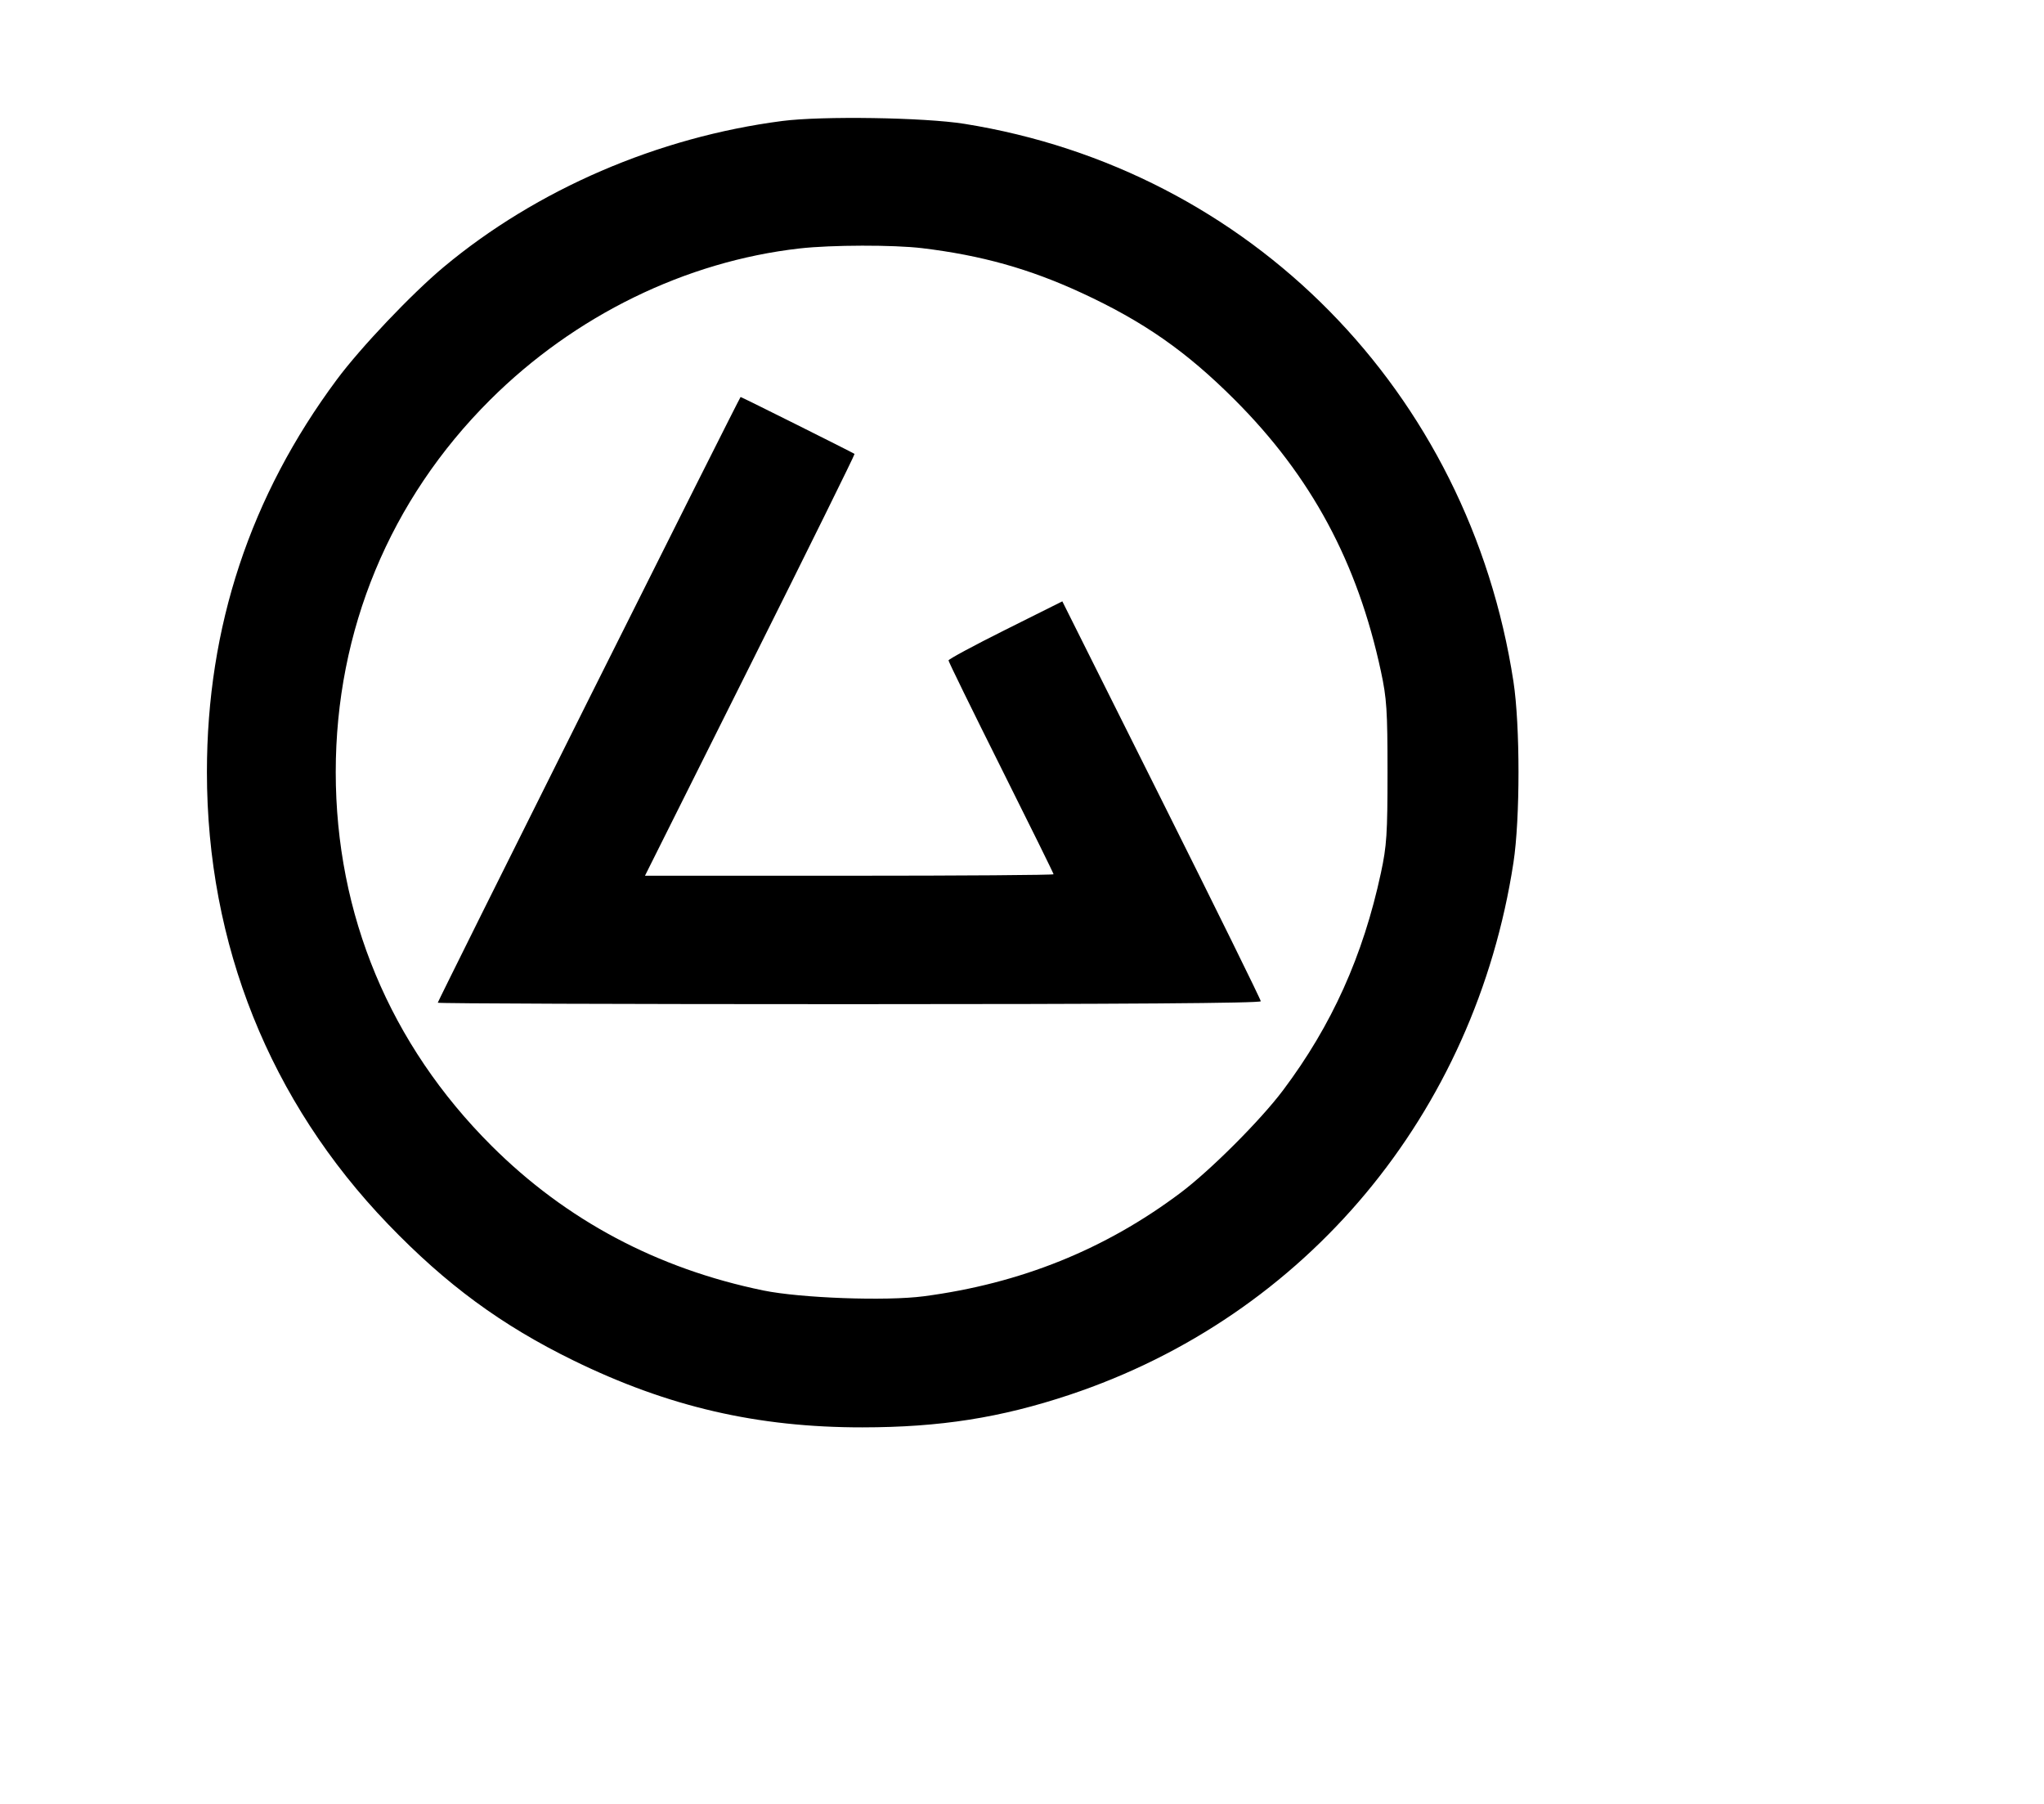 <svg width="136mm" height="120mm" version="1.1" viewBox="0 0 600 529.412" xmlns="http://www.w3.org/2000/svg"><path d="M229.596 35.511 C 193.131 40.238,157.560 55.579,130.264 78.351 C 120.893 86.169,105.882 101.969,98.893 111.371 C 73.445 145.604,60.740 183.974,60.740 226.597 C 60.740 277.154,79.206 323.216,113.941 359.305 C 131.001 377.030,147.219 388.947,168.342 399.278 C 196.121 412.865,222.325 418.929,253.155 418.905 C 275.932 418.887,293.706 416.096,313.930 409.363 C 383.425 386.224,432.961 326.853,444.263 253.155 C 446.237 240.280,446.237 212.914,444.263 200.039 C 431.211 114.932,367.041 49.763,283.071 36.338 C 271.343 34.463,241.267 33.998,229.596 35.511 M270.740 72.840 C 288.084 74.937,302.173 78.885,317.407 85.919 C 335.671 94.351,348.208 103.094,362.433 117.319 C 384.899 139.785,398.488 165.020,405.362 197.041 C 407.063 204.961,407.294 208.495,407.294 226.597 C 407.294 244.700,407.063 248.233,405.362 256.153 C 400.132 280.514,390.954 300.899,376.625 319.977 C 370.023 328.767,355.325 343.466,346.535 350.067 C 324.392 366.698,299.574 376.695,271.148 380.435 C 260.124 381.885,235.000 380.975,224.077 378.730 C 192.913 372.324,166.193 358.107,144.300 336.282 C 114.454 306.528,98.554 268.406,98.554 226.597 C 98.554 184.999,114.467 146.640,143.875 117.350 C 168.694 92.629,201.257 76.703,234.736 72.913 C 244.031 71.860,262.327 71.823,270.740 72.840 M172.837 205.181 C 148.455 253.949,128.505 294.043,128.505 294.278 C 128.505 294.513,182.863 294.705,249.300 294.705 C 329.491 294.705,370.094 294.416,370.094 293.846 C 370.094 293.373,356.987 266.774,340.967 234.736 L 311.839 176.486 295.133 184.826 C 285.945 189.413,278.428 193.461,278.428 193.823 C 278.428 194.184,285.367 208.355,293.848 225.312 C 302.329 242.270,309.269 256.339,309.269 256.577 C 309.269 256.815,282.282 257.010,249.299 257.010 L 189.328 257.010 220.219 195.233 C 237.209 161.256,250.992 133.349,250.847 133.219 C 250.495 132.900,217.681 116.511,217.394 116.511 C 217.271 116.511,197.220 156.412,172.837 205.181 " stroke="none" fill-rule="evenodd" fill="black"></path></svg>
